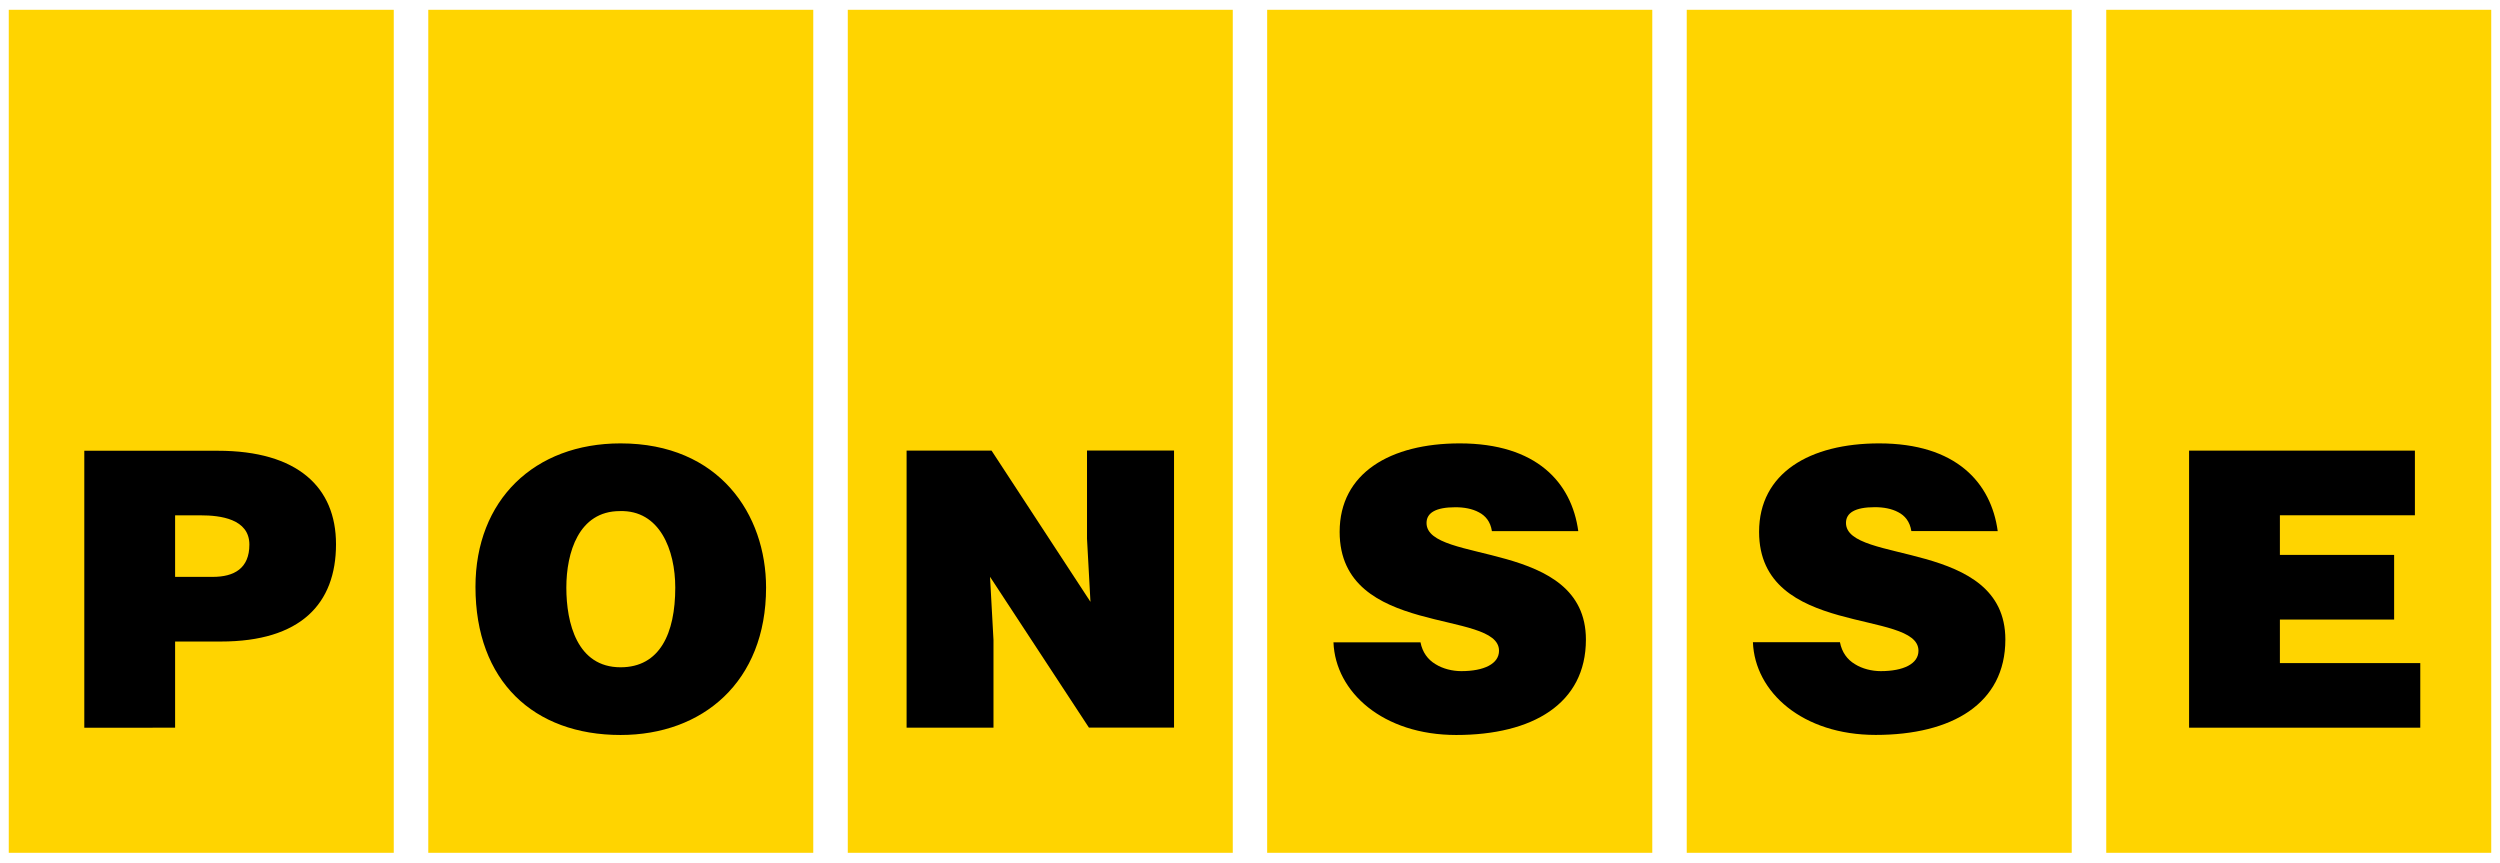 <svg height="185.761" viewBox="0 0 37.663 12.965" width="538.327" xmlns="http://www.w3.org/2000/svg" xmlns:xlink="http://www.w3.org/1999/xlink"><symbol id="a" overflow="visible"/><g transform="translate(-857.054 -351.688)"><g fill="#ffd400"><path d="m857.186 364.52h5.8v-12.7h-5.8zm0 0"/><path d="m863.506 364.52h5.8v-12.7h-5.8zm0 0"/><path d="m869.826 364.52h5.8v-12.7h-5.8zm0 0"/><path d="m876.144 364.52h5.802v-12.7h-5.802zm0 0"/><path d="m882.465 364.52h5.8v-12.7h-5.8zm0 0"/><path d="m888.785 364.52h5.8v-12.7h-5.8zm0 0"/></g><path d="m871.992 358.461h-1.28v4.174h1.309v-1.322l-.052-.951 1.49 2.272h1.282v-4.174h-1.311v1.328l.052.951zm0 0"/><path d="m880.831 359.674c-.099-.73-.627-1.322-1.786-1.322-1.043 0-1.809.445-1.809 1.333 0 1.594 2.401 1.16 2.401 1.791 0 .197-.226.307-.568.307-.134 0-.278-.035-.389-.105-.116-.069-.197-.179-.226-.329h-1.311c.029.752.748 1.396 1.849 1.396 1.148 0 1.954-.469 1.954-1.437 0-1.519-2.401-1.13-2.401-1.757 0-.15.134-.237.435-.237.132 0 .255.023.353.076.099.051.175.139.197.284zm0 0"/><path d="m887.15 359.674c-.099-.73-.627-1.322-1.786-1.322-1.045 0-1.809.445-1.809 1.333 0 1.594 2.401 1.159 2.401 1.791 0 .197-.226.307-.568.307-.134 0-.278-.035-.389-.105-.116-.069-.197-.179-.226-.331h-1.311c.029.754.748 1.397 1.849 1.397 1.148 0 1.954-.47 1.954-1.437 0-1.519-2.401-1.13-2.401-1.757 0-.15.134-.237.435-.237.132 0 .255.023.353.076.099.051.174.139.197.284zm0 0"/><path d="m893.516 362.635v-.973h-2.115v-.656h1.721v-.974h-1.721v-.597h2.034v-.974h-3.402v4.174zm0 0"/><path d="m859.692 362.635v-1.298h.69c1.2 0 1.734-.568 1.734-1.466 0-.859-.58-1.408-1.78-1.408h-2.012v4.173zm0-2.272v-.927h.389c.289 0 .73.052.73.441 0 .36-.232.486-.551.486zm0 0"/><path d="m866.403 358.352c-1.298 0-2.186.852-2.186 2.162 0 1.419.876 2.231 2.186 2.231 1.235 0 2.192-.799 2.192-2.22 0-1.101-.703-2.173-2.192-2.173m-.011 1.02c.602-.018.835.586.835 1.153 0 .69-.233 1.2-.824 1.2-.655 0-.817-.667-.817-1.2 0-.528.186-1.153.806-1.153"/><use fill="#fff" height="100%" transform="matrix(.353 0 0 .353 770.885 351.82)" width="100%" x="401.666" xlink:href="#a" y="349.219"/></g></svg>